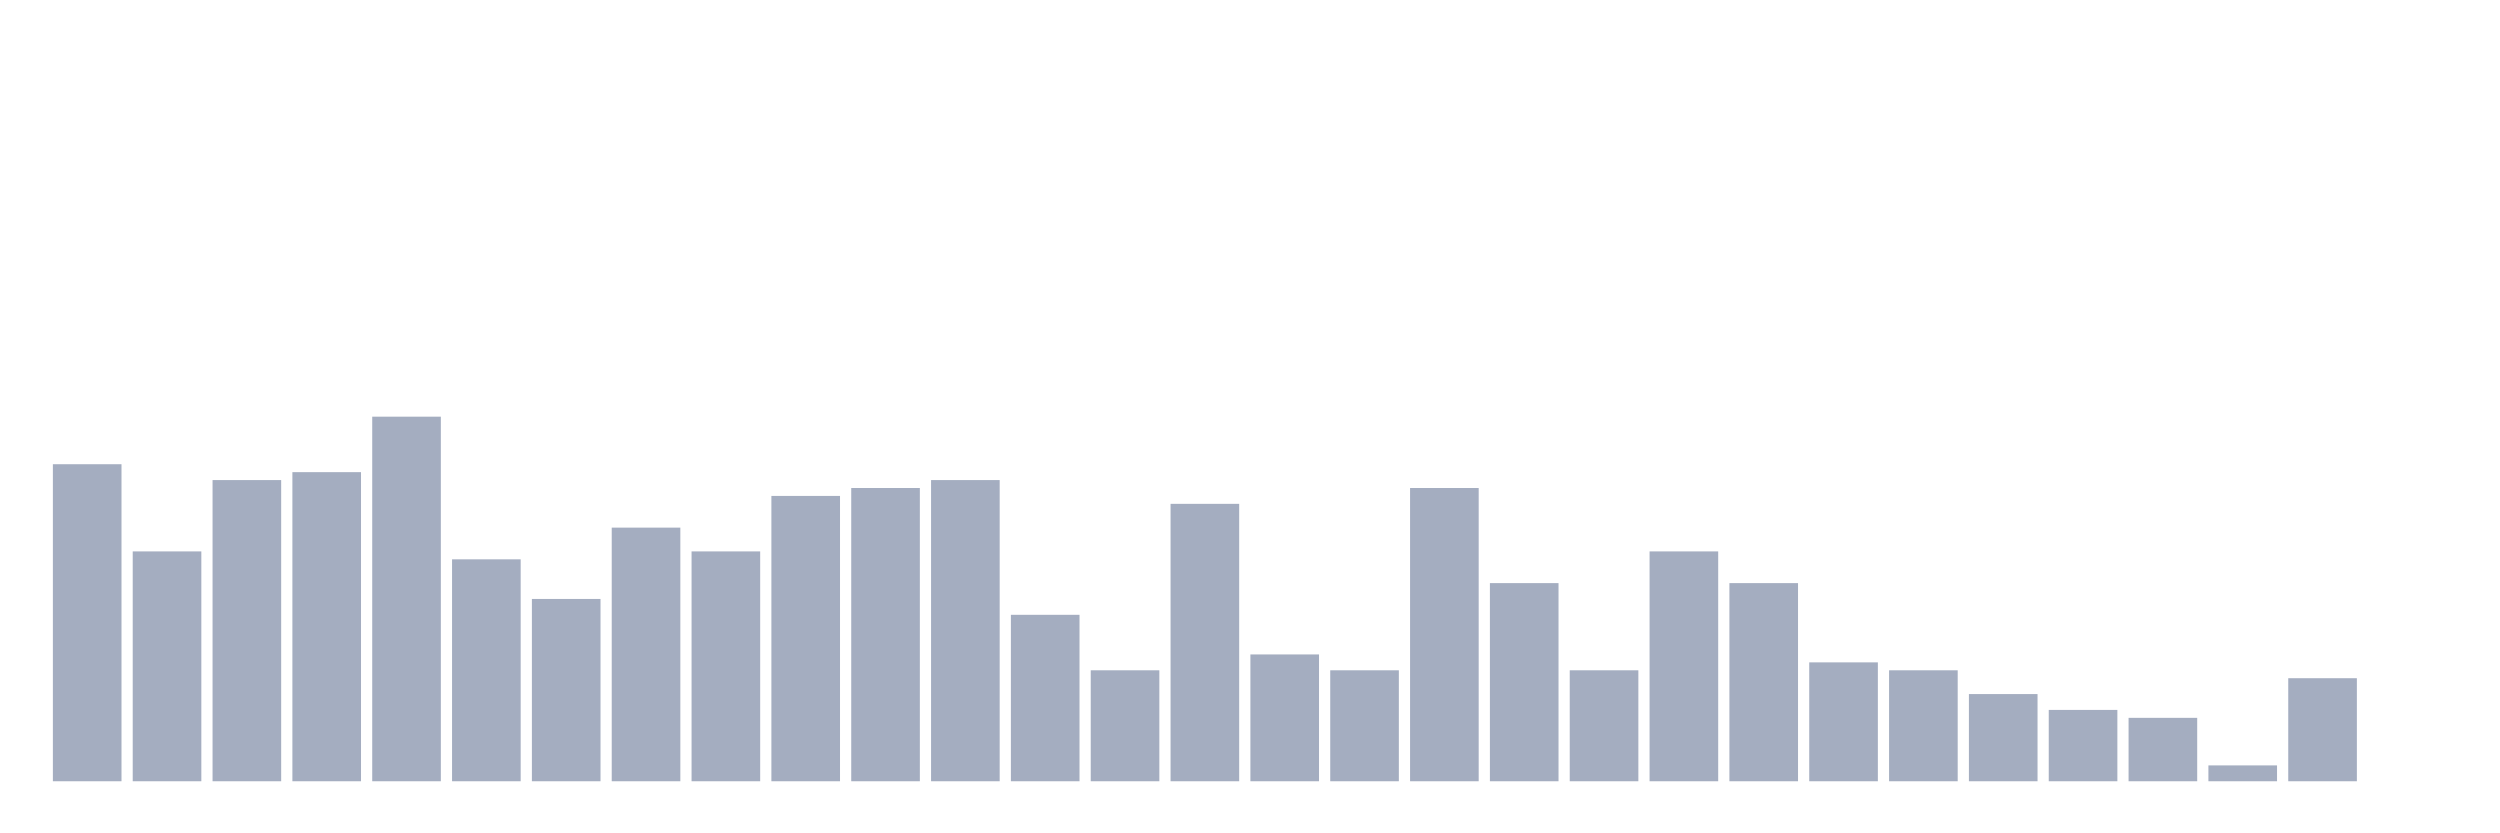 <svg xmlns="http://www.w3.org/2000/svg" viewBox="0 0 480 160"><g transform="translate(10,10)"><rect class="bar" x="0.153" width="13.175" y="79.13" height="60.87" fill="rgb(164,173,192)"></rect><rect class="bar" x="15.482" width="13.175" y="95.87" height="44.13" fill="rgb(164,173,192)"></rect><rect class="bar" x="30.81" width="13.175" y="82.174" height="57.826" fill="rgb(164,173,192)"></rect><rect class="bar" x="46.138" width="13.175" y="80.652" height="59.348" fill="rgb(164,173,192)"></rect><rect class="bar" x="61.466" width="13.175" y="70" height="70" fill="rgb(164,173,192)"></rect><rect class="bar" x="76.794" width="13.175" y="97.391" height="42.609" fill="rgb(164,173,192)"></rect><rect class="bar" x="92.123" width="13.175" y="105" height="35" fill="rgb(164,173,192)"></rect><rect class="bar" x="107.451" width="13.175" y="91.304" height="48.696" fill="rgb(164,173,192)"></rect><rect class="bar" x="122.779" width="13.175" y="95.87" height="44.13" fill="rgb(164,173,192)"></rect><rect class="bar" x="138.107" width="13.175" y="85.217" height="54.783" fill="rgb(164,173,192)"></rect><rect class="bar" x="153.436" width="13.175" y="83.696" height="56.304" fill="rgb(164,173,192)"></rect><rect class="bar" x="168.764" width="13.175" y="82.174" height="57.826" fill="rgb(164,173,192)"></rect><rect class="bar" x="184.092" width="13.175" y="108.043" height="31.957" fill="rgb(164,173,192)"></rect><rect class="bar" x="199.42" width="13.175" y="118.696" height="21.304" fill="rgb(164,173,192)"></rect><rect class="bar" x="214.748" width="13.175" y="86.739" height="53.261" fill="rgb(164,173,192)"></rect><rect class="bar" x="230.077" width="13.175" y="115.652" height="24.348" fill="rgb(164,173,192)"></rect><rect class="bar" x="245.405" width="13.175" y="118.696" height="21.304" fill="rgb(164,173,192)"></rect><rect class="bar" x="260.733" width="13.175" y="83.696" height="56.304" fill="rgb(164,173,192)"></rect><rect class="bar" x="276.061" width="13.175" y="101.957" height="38.043" fill="rgb(164,173,192)"></rect><rect class="bar" x="291.39" width="13.175" y="118.696" height="21.304" fill="rgb(164,173,192)"></rect><rect class="bar" x="306.718" width="13.175" y="95.87" height="44.13" fill="rgb(164,173,192)"></rect><rect class="bar" x="322.046" width="13.175" y="101.957" height="38.043" fill="rgb(164,173,192)"></rect><rect class="bar" x="337.374" width="13.175" y="117.174" height="22.826" fill="rgb(164,173,192)"></rect><rect class="bar" x="352.702" width="13.175" y="118.696" height="21.304" fill="rgb(164,173,192)"></rect><rect class="bar" x="368.031" width="13.175" y="123.261" height="16.739" fill="rgb(164,173,192)"></rect><rect class="bar" x="383.359" width="13.175" y="126.304" height="13.696" fill="rgb(164,173,192)"></rect><rect class="bar" x="398.687" width="13.175" y="127.826" height="12.174" fill="rgb(164,173,192)"></rect><rect class="bar" x="414.015" width="13.175" y="136.957" height="3.043" fill="rgb(164,173,192)"></rect><rect class="bar" x="429.344" width="13.175" y="120.217" height="19.783" fill="rgb(164,173,192)"></rect><rect class="bar" x="444.672" width="13.175" y="140" height="0" fill="rgb(164,173,192)"></rect></g></svg>